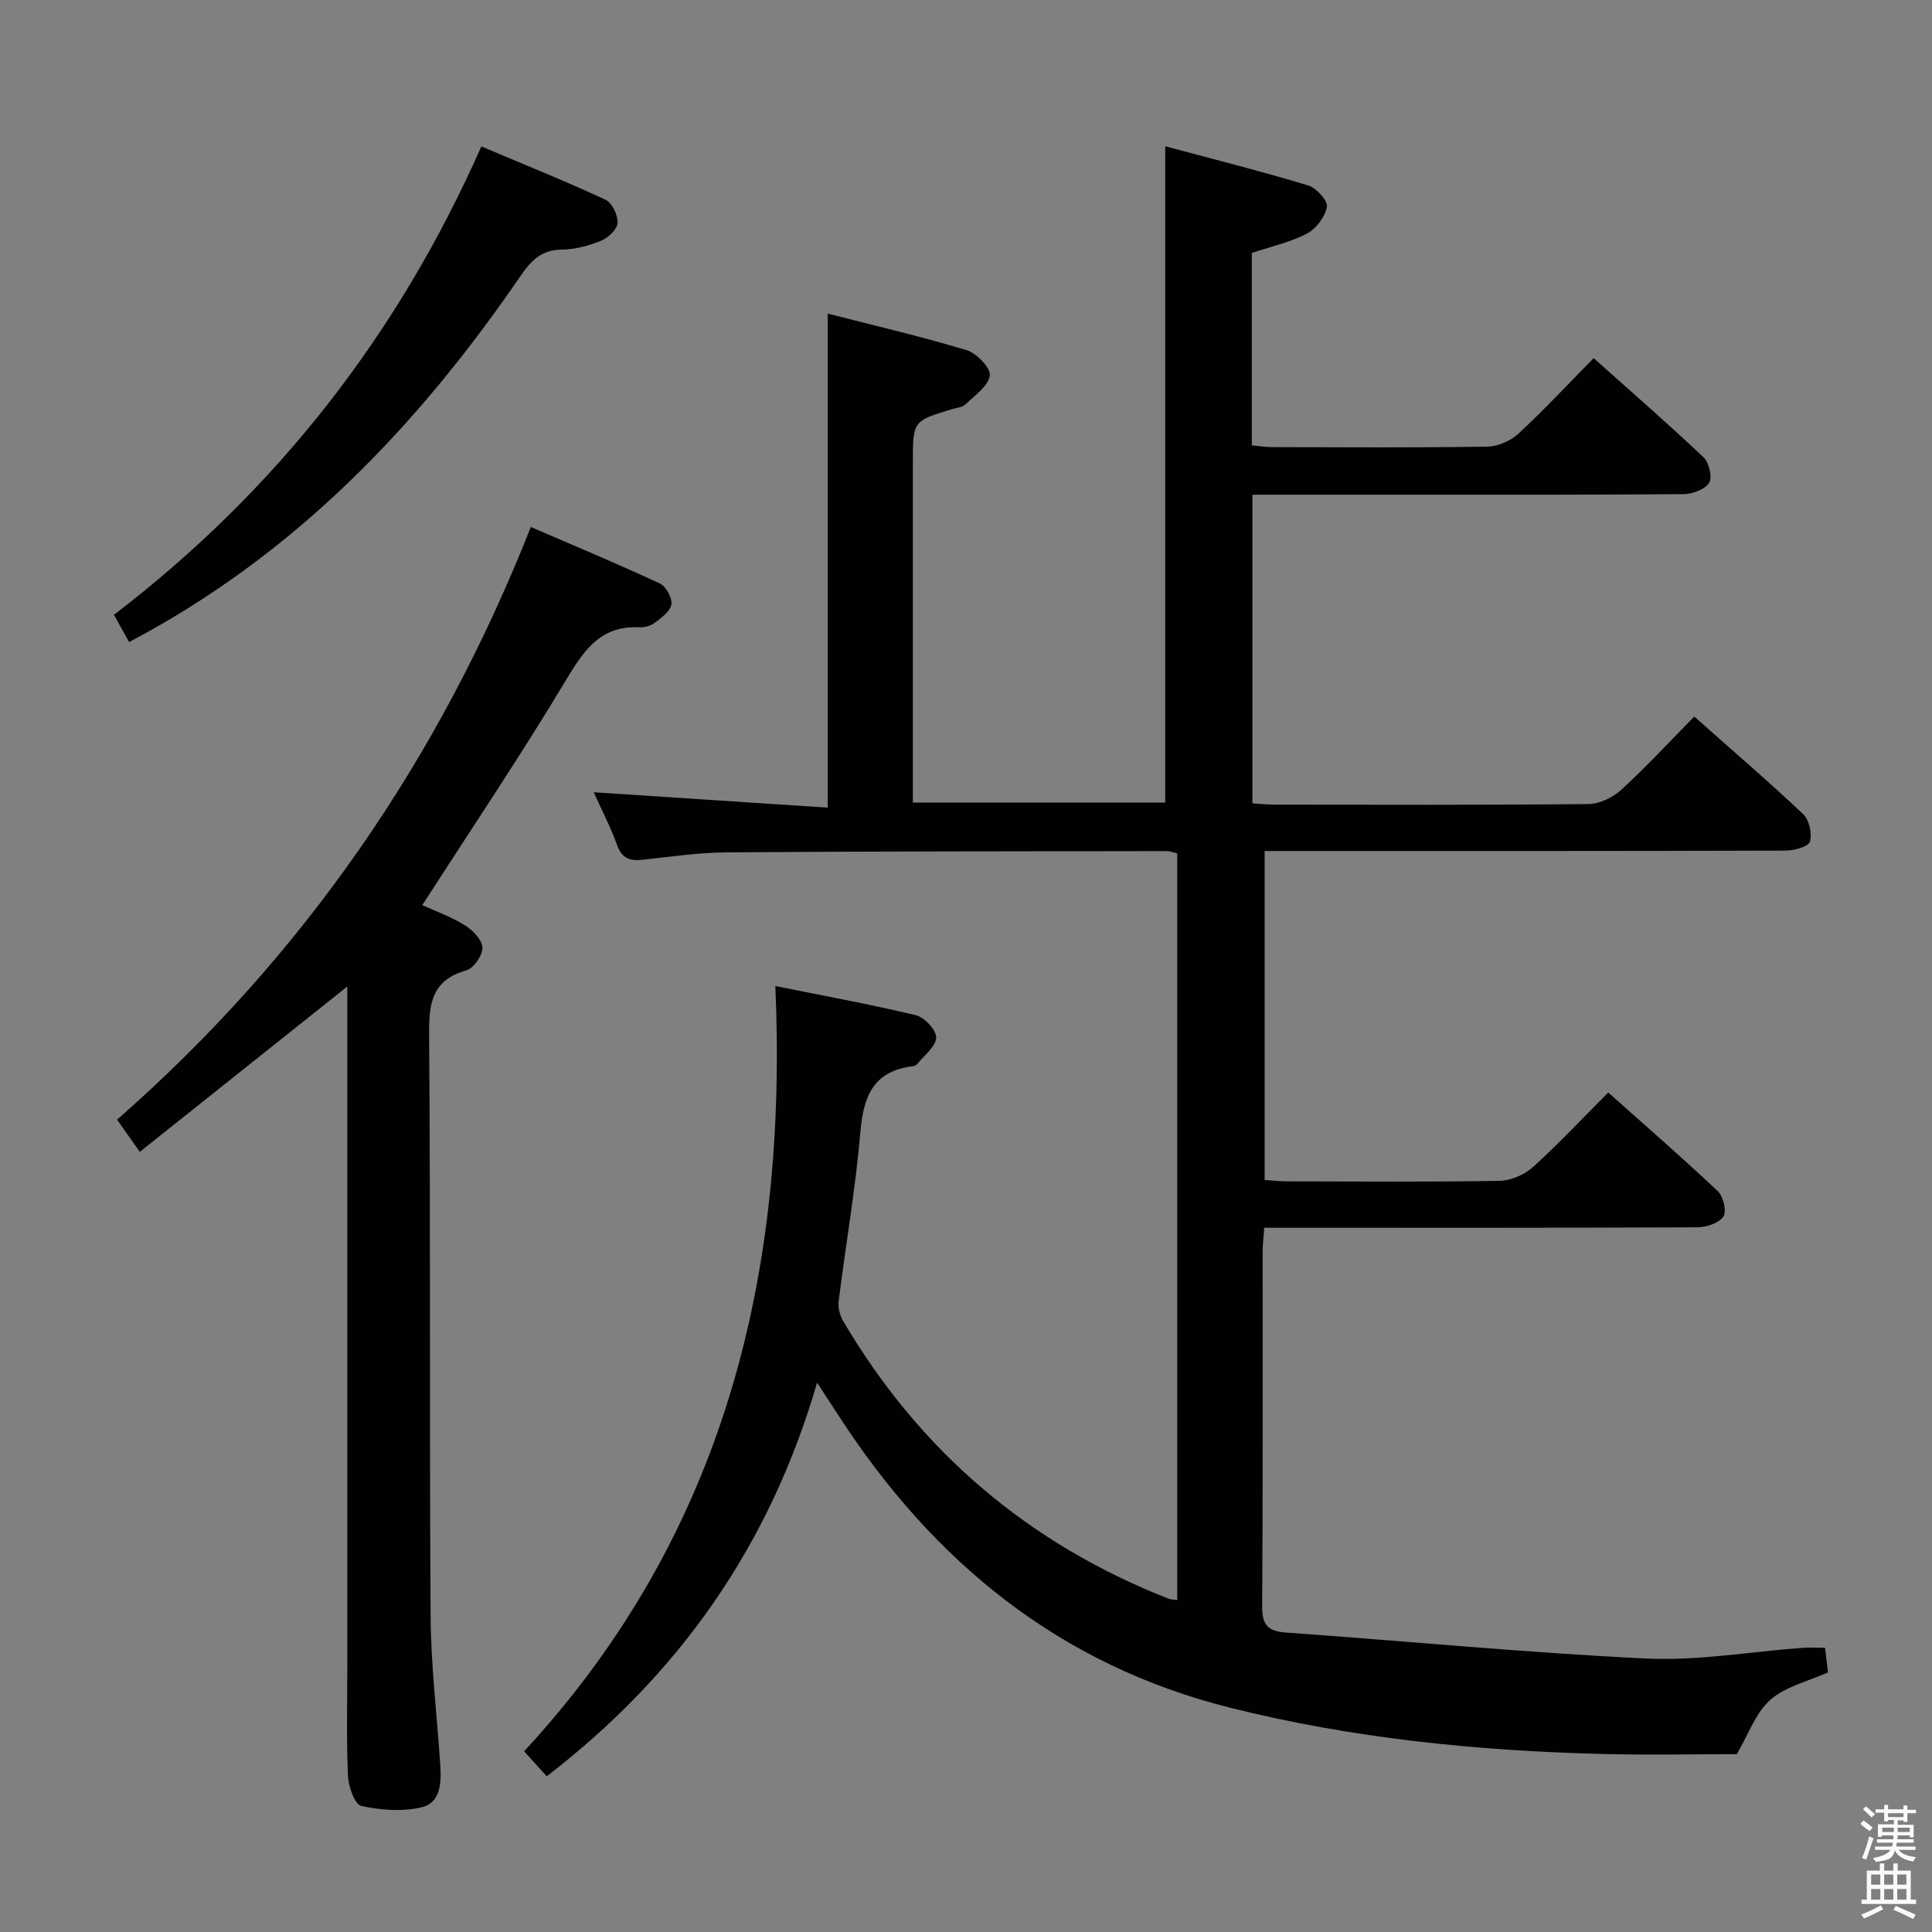 <svg enable-background="new 0 0 400 400" viewBox="0 0 400 400" xmlns="http://www.w3.org/2000/svg"><rect x="0" y="0" width="400" height="400" fill="#808080" stroke="none"/><path d="m385.2 377.6.6-.7c.6.4 1.3.9 1.9 1.5l-.6.7c-.8-.5-1.4-1-1.9-1.5zm.3 7.1c.6-1.4 1.1-2.9 1.5-4.5.3.1.6.3.9.4-.5 1.4-1 2.9-1.5 4.4zm.2-10.1.6-.6c.7.5 1.3 1.1 1.9 1.6l-.7.7c-.6-.6-1.2-1.2-1.8-1.7zm8.4-.8h.8v.9h1.8v.7h-1.8v1.8h-.8v-.3h-1.2v.9h3.3v2.6h-.8v-.4h-2.5c0 .3 0 .6-.1.8h3.4v.7h-3.5c0 .3-.1.6-.1.8h4v.7h-3.5c.7.9 1.9 1.3 3.6 1.5-.2.2-.4.5-.6.9-1.9-.3-3.2-1.1-3.8-2.3-.5 2.1-1.8 2-3.9 2.4-.2-.3-.4-.5-.6-.8 1.9-.4 3.1-.9 3.6-1.7h-3.2v-.7h3.5c.1-.2.1-.5.2-.8h-3.3v-.7h3.4c0-.2 0-.5 0-.8h-2.4v.3h-.8v-2.6h3.3v-.9h-1.2v.3h-.8v-1.8h-1.8v-.7h1.8v-.9h.8v.9h3.2zm-4.4 5.5h2.4c0-.3 0-.6 0-.9h-2.4zm1.2-3.1h3.2v-.8h-3.2zm4.4 2.2h-2.4v.9h2.5v-.9z" fill="#fafafb"/><path d="m389.2 385.8h.9v1.5h1.9v-1.5h.9v1.5h2.7v6h1.1v.9h-11.3v-.9h1.1v-6h2.7zm.2 8.7.5.8c-1.2.6-2.5 1.3-4 1.9-.2-.3-.3-.6-.6-.8 1.6-.6 3-1.3 4.1-1.9zm-2-4.3h1.9v-2.1h-1.9zm0 3.1h1.9v-2.2h-1.9zm2.7-3.1h1.9v-2.1h-1.9zm0 3.1h1.9v-2.2h-1.9zm2.4 1.3c1.4.6 2.7 1.2 4.1 1.8l-.5.9c-1.5-.7-2.8-1.4-4.1-1.9zm2.2-6.5h-1.9v2.1h1.9zm-1.9 5.2h1.9v-2.2h-1.9z" fill="#fafafb"/><g fill="#010100"><path d="m169.17 286.27c-9.85 33.86-28.64 60.45-55.97 81.49-1.5-1.65-3.02-3.34-4.69-5.17 41.49-44.85 54.59-98.69 52.02-158.44 9.56 1.93 19.39 3.72 29.09 6.04 1.78.43 4.27 3.09 4.21 4.63-.08 1.88-2.49 3.67-3.93 5.47-.19.24-.56.42-.87.46-8.12.94-10.26 6.12-10.89 13.56-1 11.73-3.04 23.36-4.5 35.05-.17 1.34.24 2.98.93 4.15 15.84 26.93 38.34 46.1 67.43 57.51.44.17.96.14 1.73.25 0-51.53 0-102.93 0-154.59-.74-.16-1.52-.47-2.29-.47-30.33.05-60.66.04-90.98.26-5.79.04-11.58.9-17.35 1.53-2.62.28-4.33-.2-5.34-3.01-1.33-3.71-3.17-7.23-4.84-10.96 16.32 1.07 32.29 2.12 48.44 3.18 0-34.63 0-68.02 0-102.28 9.67 2.48 19.31 4.71 28.76 7.57 2.07.62 5.02 3.7 4.8 5.24-.33 2.21-3.11 4.13-5.03 5.98-.64.62-1.83.7-2.79.99-8.11 2.45-8.11 2.45-8.11 11.07v70.39h52.25c0-45.14 0-90.02 0-135.89 9.92 2.67 19.83 5.16 29.6 8.11 1.69.51 4.09 3.16 3.87 4.42-.36 2.07-2.22 4.55-4.13 5.55-3.48 1.82-7.45 2.68-11.41 4.01v39.84c1.43.13 2.85.36 4.27.36 14.83.03 29.67.13 44.49-.1 2.19-.03 4.81-1.19 6.44-2.69 5.24-4.84 10.11-10.09 15.57-15.63 7.79 6.96 15.42 13.59 22.75 20.53 1.15 1.09 1.87 4.18 1.15 5.29-.9 1.39-3.48 2.33-5.35 2.34-21 .16-42 .11-62.99.11-8.64 0-17.27 0-26.21 0v63.91c1.64.1 3.1.26 4.57.26 21.66.02 43.33.1 64.99-.12 2.31-.02 5.07-1.37 6.82-2.97 5.14-4.7 9.88-9.84 15.1-15.14 7.77 6.9 15.32 13.38 22.55 20.2 1.25 1.18 1.89 4.03 1.39 5.69-.32 1.05-3.24 1.85-5 1.86-33.83.11-67.66.08-101.49.08-1.99 0-3.98 0-6.4 0v68.1c1.46.1 3.05.3 4.64.3 14.67.02 29.33.14 43.99-.11 2.34-.04 5.14-1.25 6.9-2.83 5.29-4.78 10.17-10.01 15.61-15.46 7.68 6.85 15.33 13.49 22.68 20.43 1.15 1.08 1.88 4.21 1.16 5.26-.94 1.36-3.52 2.21-5.4 2.22-27.83.13-55.66.09-83.49.09-1.96 0-3.91 0-6.17 0-.14 1.96-.33 3.42-.33 4.88-.02 24.5.07 49-.1 73.49-.03 3.89 1.17 5.18 5 5.45 24.84 1.75 49.65 4.18 74.52 5.37 10.7.51 21.53-1.42 32.3-2.21 1.46-.11 2.94-.01 4.71-.01.2 1.66.4 3.26.62 5.09-4.07 1.83-8.76 2.89-11.93 5.67-3.06 2.69-4.54 7.16-6.96 11.26-8.41 0-18.16.21-27.9-.04-25.98-.66-51.75-3.24-77.02-9.58-35.23-8.83-61.32-30.11-80.83-60.16-1.35-2.06-2.7-4.12-4.66-7.13z"/><path d="m87.43 187.39c2.92 1.34 6.09 2.46 8.86 4.21 1.61 1.01 3.55 3 3.59 4.6s-1.8 4.27-3.33 4.7c-7.06 2.01-7.76 6.69-7.71 13.18.32 40.16.06 80.32.31 120.48.07 10.29 1.32 20.56 2 30.84.24 3.63.13 7.84-3.87 8.78-3.96.94-8.47.61-12.49-.29-1.35-.3-2.65-4-2.75-6.2-.33-7.82-.13-15.66-.13-23.49 0-44.66 0-89.32 0-133.98 0-1.82 0-3.63 0-5.98-14.43 11.5-28.48 22.7-42.97 34.24-1.84-2.61-3.11-4.42-4.7-6.67 38.48-33.75 66.66-74.55 85.66-122.7 9.18 3.96 18.01 7.64 26.67 11.67 1.28.6 2.6 2.93 2.44 4.3-.15 1.39-1.98 2.74-3.33 3.78-.86.67-2.2 1.08-3.29 1.02-7.77-.4-11.27 4.37-14.92 10.45-9.47 15.81-19.77 31.12-30.04 47.06z"/><path d="m26.73 132.93c-1.04-1.86-1.99-3.58-3.14-5.64 33.58-25.69 58.76-57.85 76.07-96.97 8.73 3.69 17.31 7.14 25.69 11.02 1.36.63 2.59 3.2 2.51 4.8-.07 1.33-1.94 3.11-3.41 3.71-2.57 1.04-5.45 1.8-8.21 1.83-4.29.04-6.42 2.45-8.59 5.63-21.26 31-46.71 57.6-80.92 75.62z"/></g></svg>